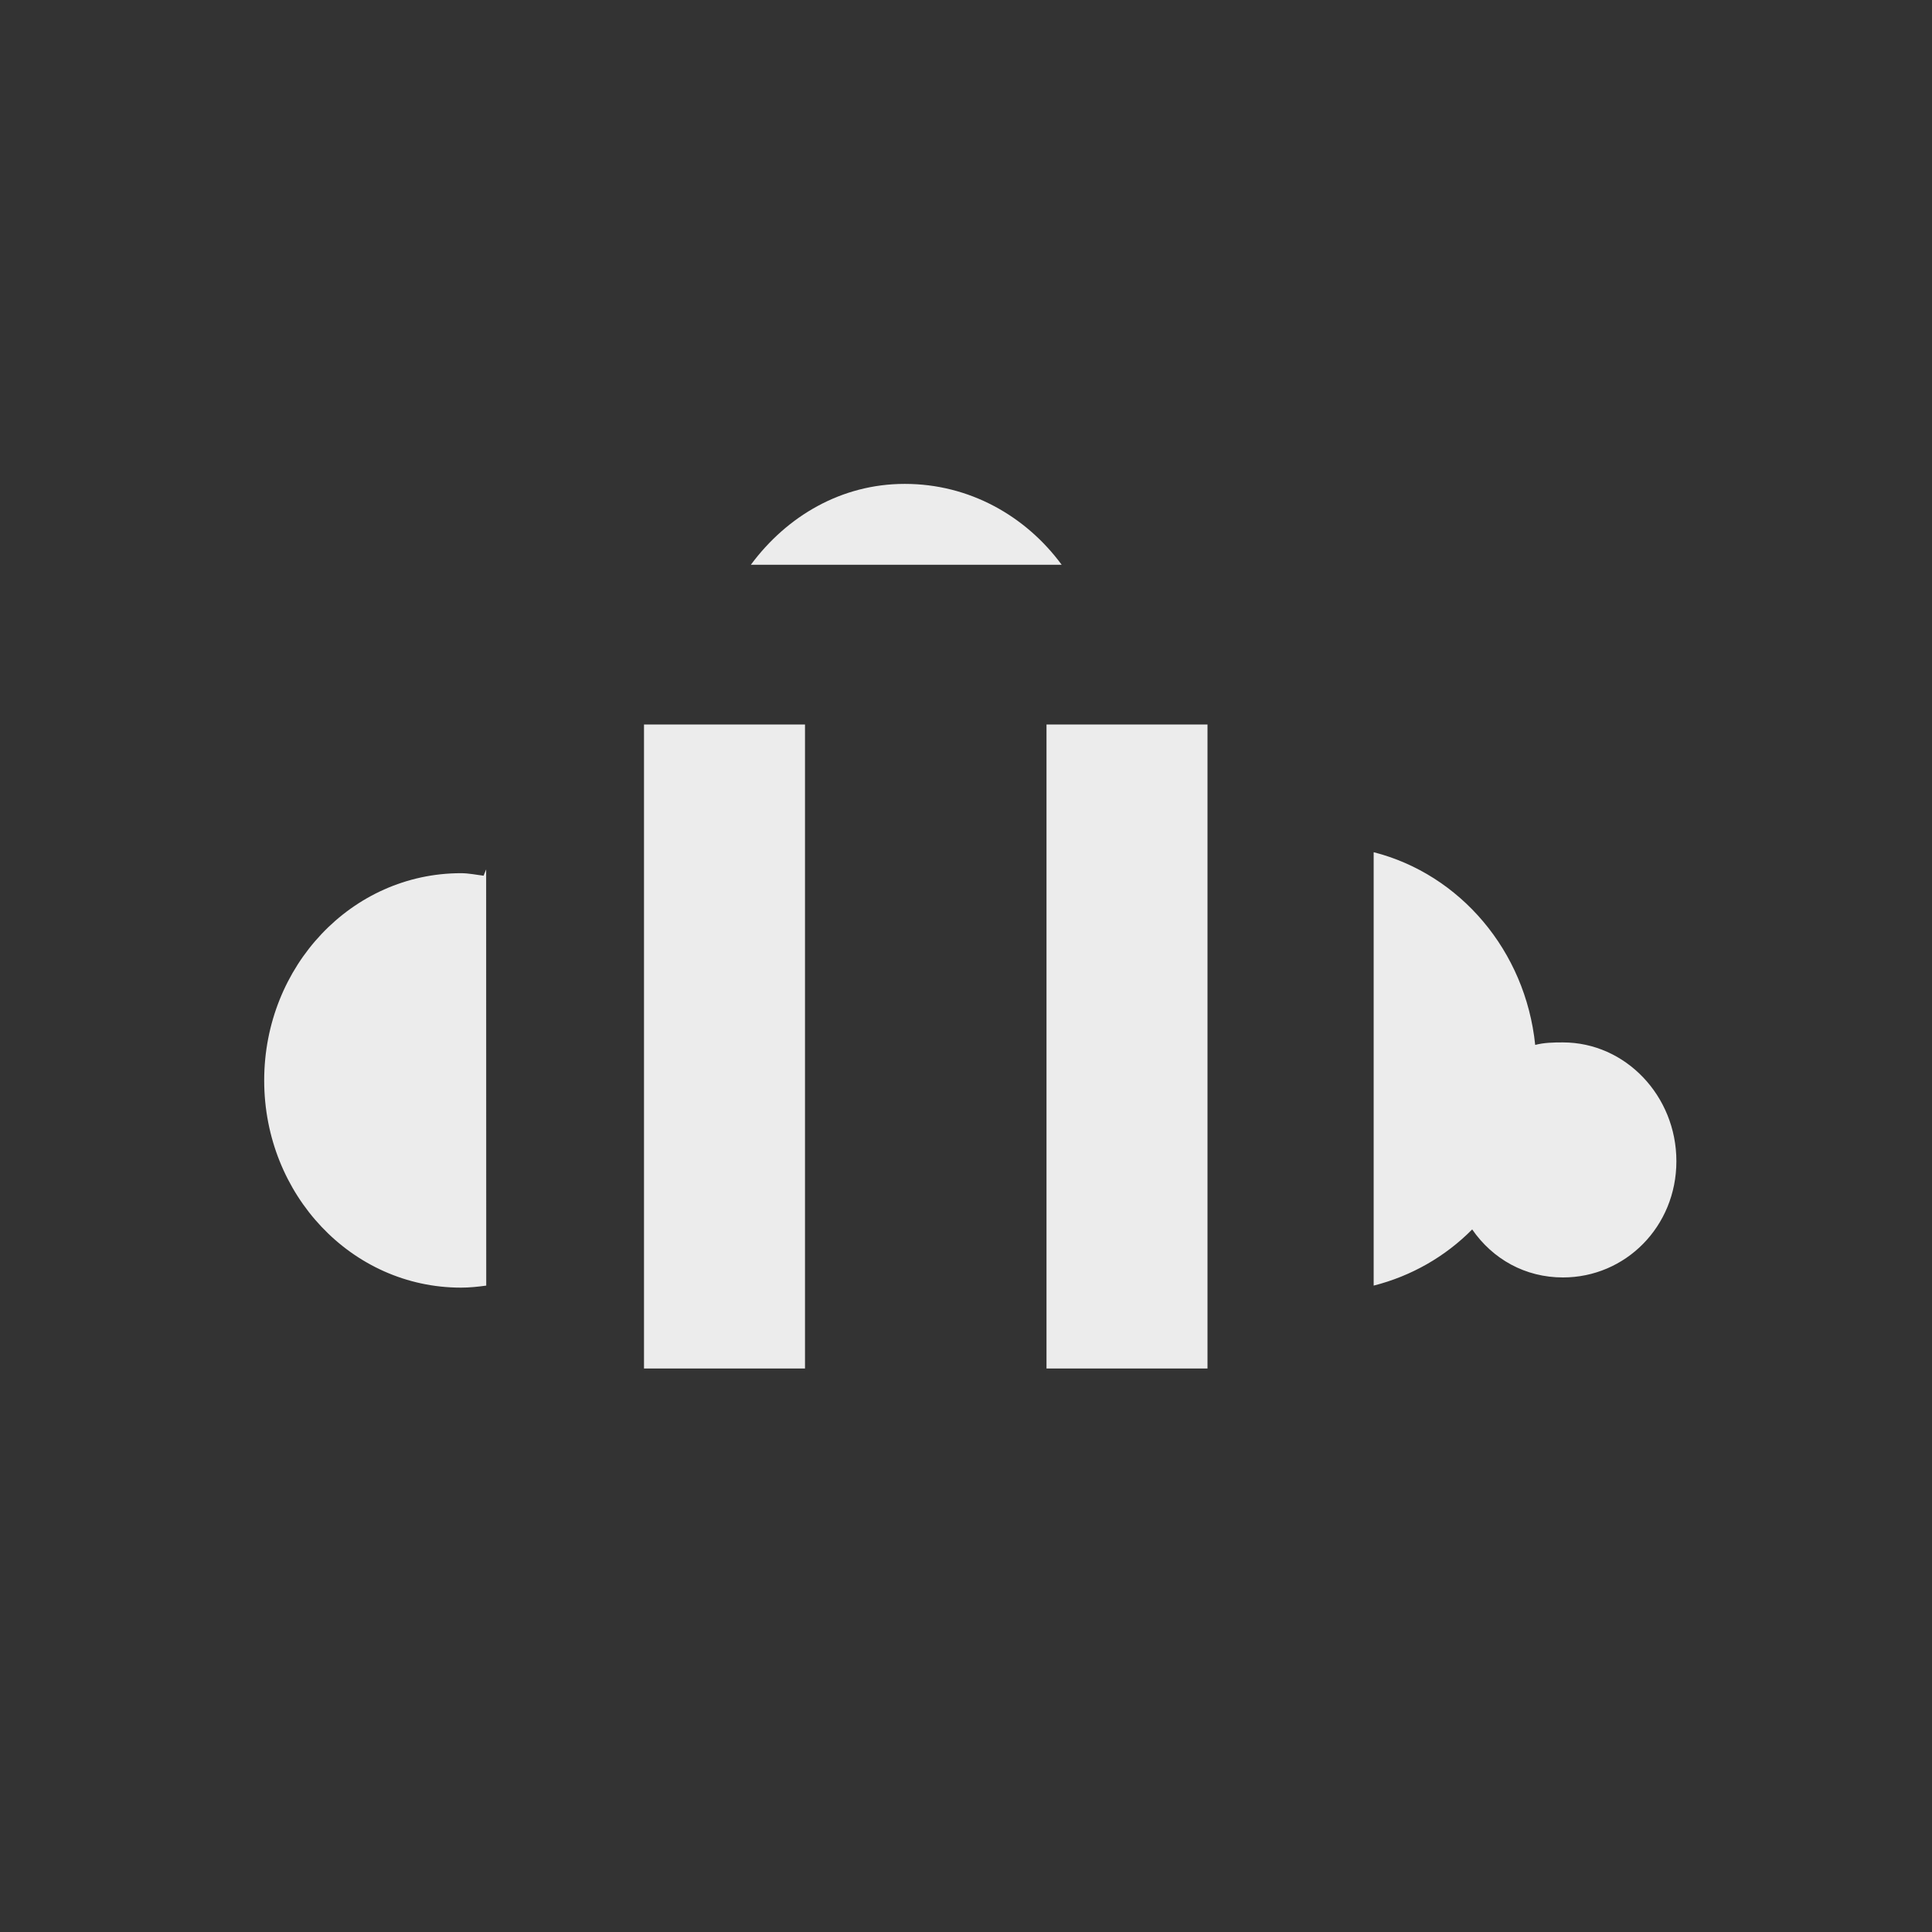 <svg viewBox="0 0 24 24" xmlns="http://www.w3.org/2000/svg">
 <rect x="0" y="0" width="24" height="24" fill="#333333" stroke="none"/>
 <g transform="matrix(0.066 0 0 0.069 -10.84 3.096)" style="fill:#ececec;fill-opacity:1;stroke:none">
  <path transform="matrix(15.186 0 0 14.556 179.8 -30.503)" d="m 10.188 4.998 c -0.786 0 -1.461 0.4 -1.906 1 l 3.852 0 c -0.449 -0.608 -1.149 -1 -1.943 -1 z m 5.813 4.557 0 5.359 c 0.466 -0.118 0.887 -0.358 1.221 -0.695 0.255 0.368 0.657 0.594 1.125 0.594 0.775 0 1.406 -0.629 1.406 -1.438 0 -0.808 -0.632 -1.469 -1.406 -1.469 -0.12 0 -0.233 0.002 -0.344 0.031 c -0.12 -1.167 -0.934 -2.111 -2 -2.383 z m -11 0.211 c -0.009 0.027 -0.023 0.051 -0.031 0.078 -0.092 -0.011 -0.186 -0.031 -0.281 -0.031 c -1.354 0 -2.439 1.149 -2.439 2.563 0 1.413 1.084 2.563 2.439 2.563 0.106 0 0.21 -0.011 0.313 -0.025 z"/>
 </g>
 <g transform="matrix(1 0 0 0.8 1 -6.2)">
  <path transform="matrix(1 0 0 1.25 0 9)" d="m 7 8 0 8 2 0 0 -8 z m 5 0 0 8 2 0 0 -8 z" style="fill:#ececec;opacity:1;fill-opacity:1;stroke:none;fill-rule:nonzero"/>
 </g>
</svg>
